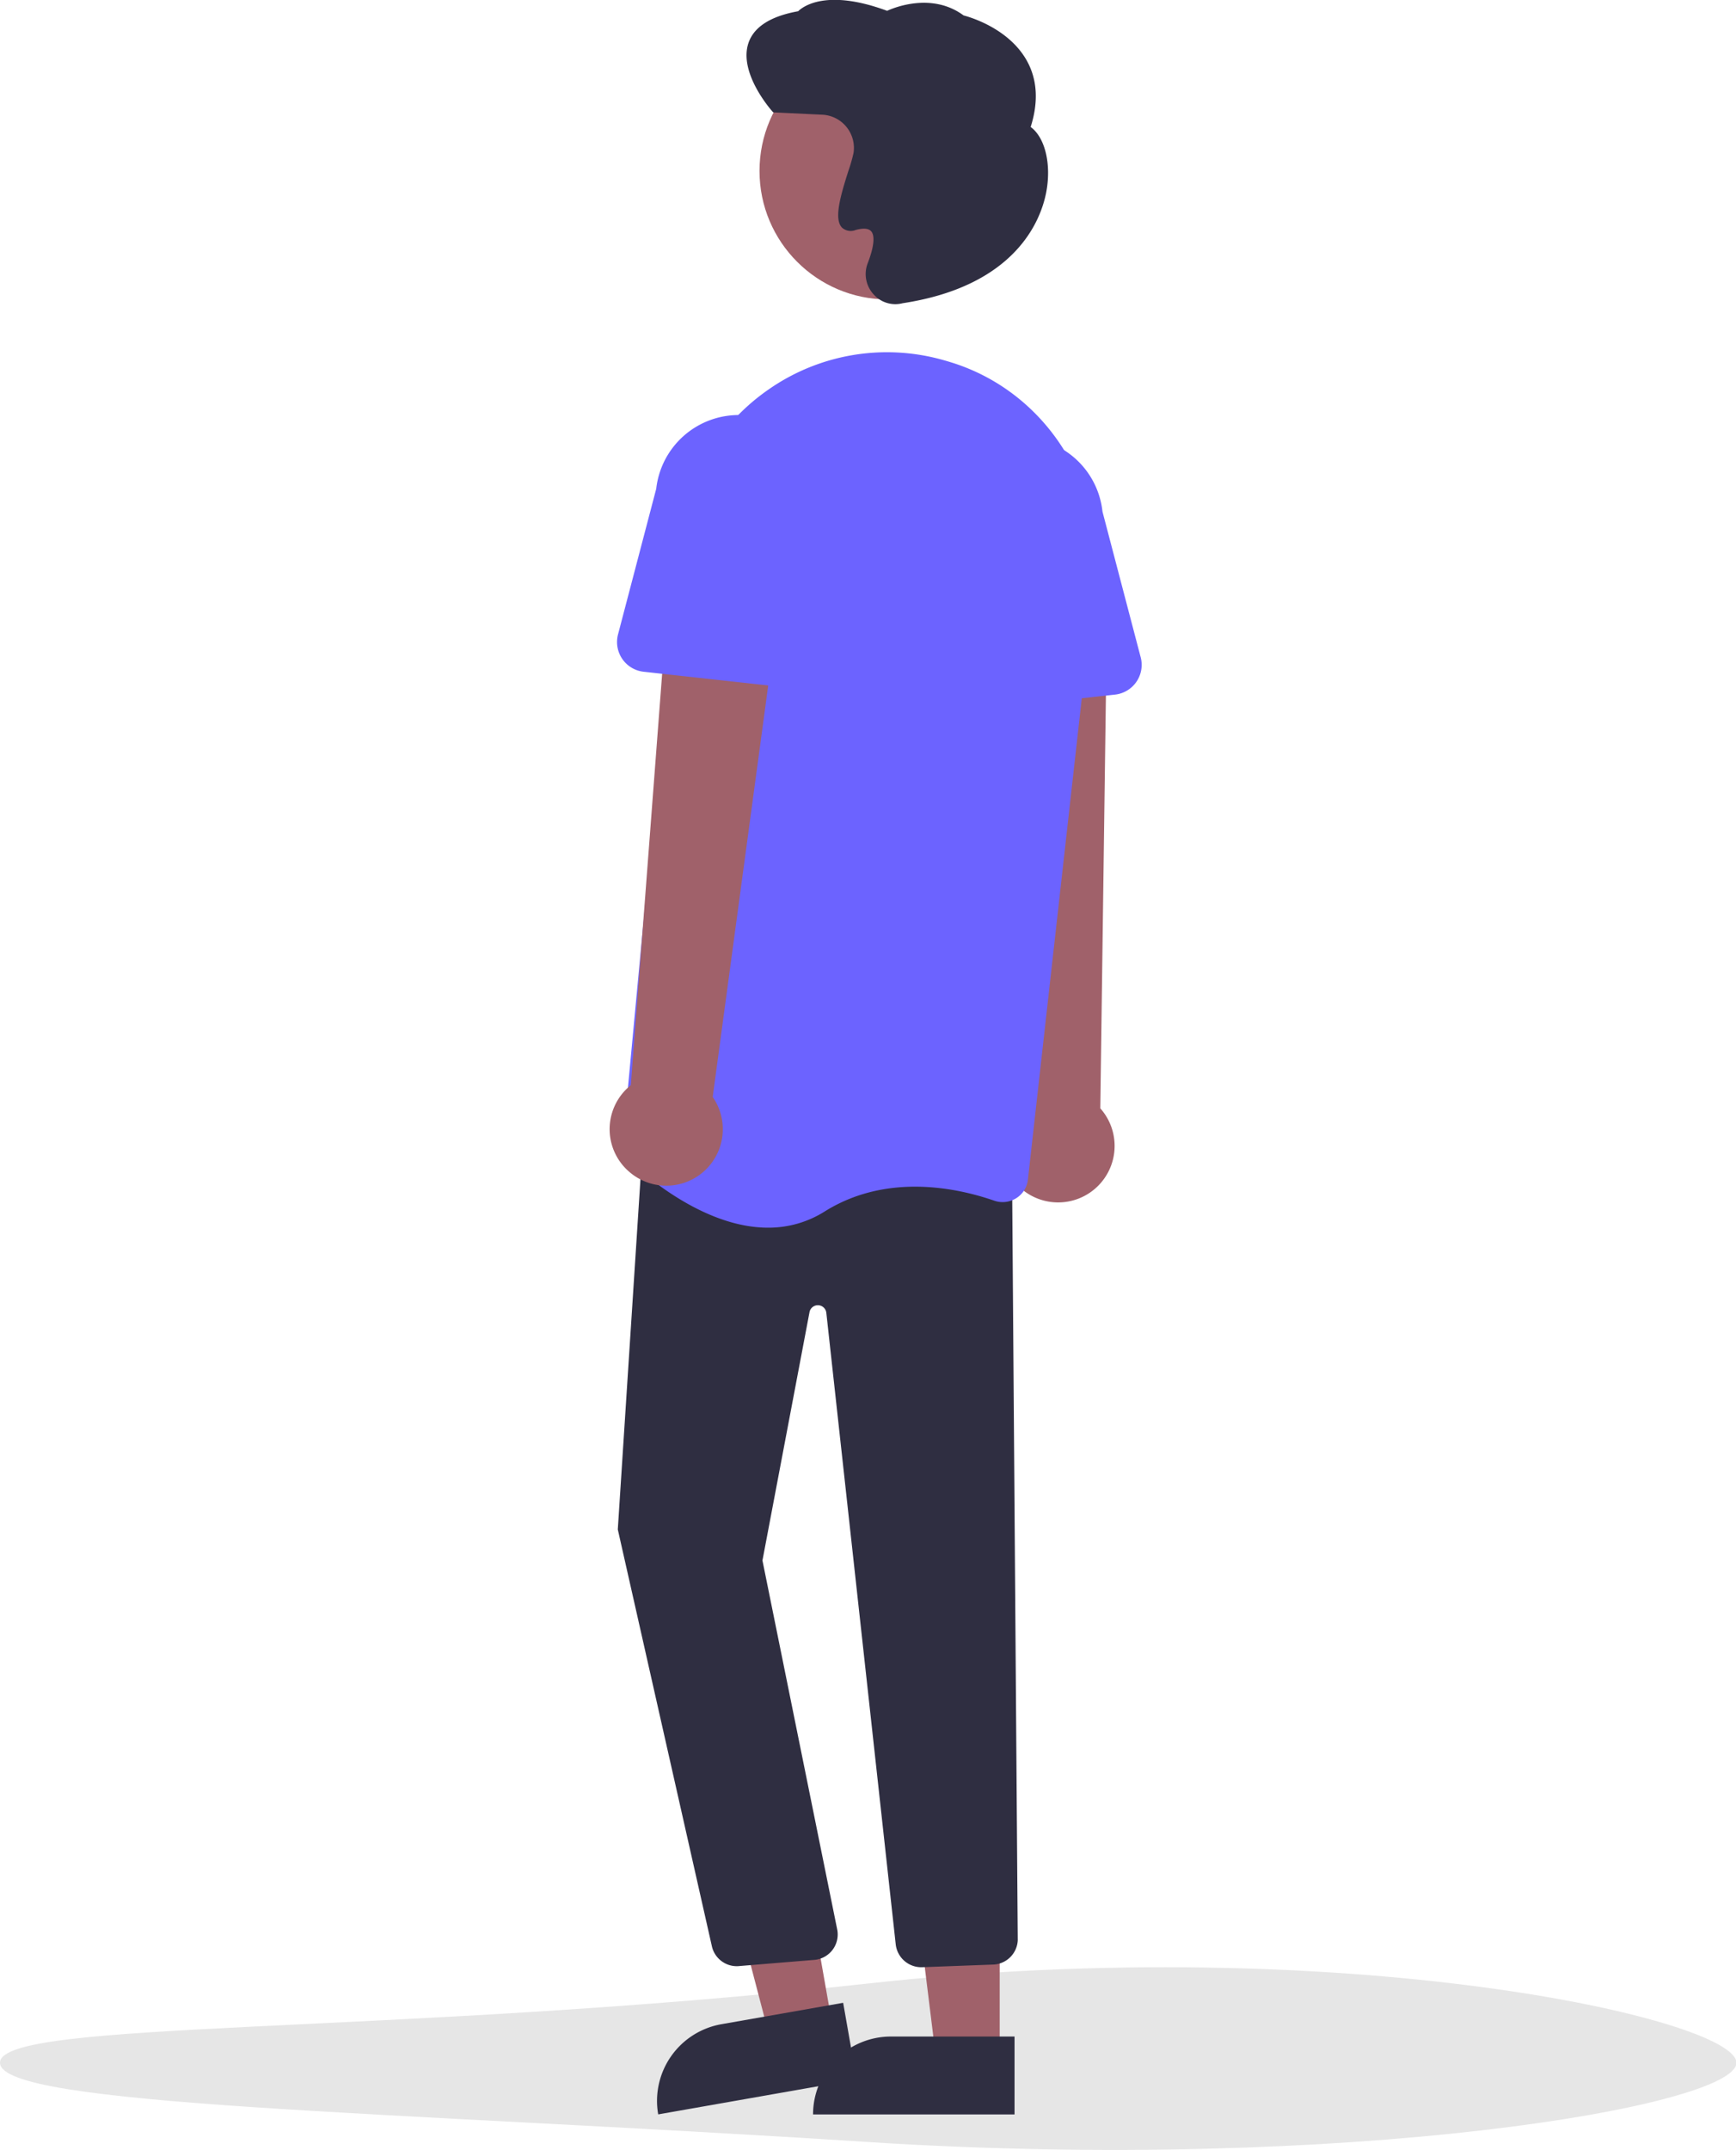 <svg xmlns="http://www.w3.org/2000/svg" xmlns:xlink="http://www.w3.org/1999/xlink" width="332" height="411" viewBox="0 0 332 411">
  <defs>
    <clipPath id="clip-child">
      <rect width="332" height="411"/>
    </clipPath>
  </defs>
  <g id="child" clip-path="url(#clip-child)">
    <g id="Group_6" data-name="Group 6" transform="translate(0 -0.026)">
      <path id="Path_79" data-name="Path 79" d="M167.1,752.008c0,8.369,74.431,9.26,166.04,15.153,91.527,5.887,166.04-6.784,166.04-15.153s-74.861-25.207-166.04-15.153C241.53,746.957,167.1,743.639,167.1,752.008Z" transform="translate(-167.099 -357.644)" fill="#e6e6e6"/>
      <path id="Path_111" data-name="Path 111" d="M303.87,570.537a10.743,10.743,0,0,1-1.582-16.4l-4.167-93.018,21.215,2.381L318.1,554.485a10.8,10.8,0,0,1-14.234,16.048Z" transform="translate(-107.672 -342.575)" fill="#a0616a"/>
      <path id="Path_112" data-name="Path 112" d="M93.543,574.966l-12.075,2.123L69.534,531.525l15.821-3.133Z" transform="translate(65.574 -188.156)" fill="#a0616a"/>
      <path id="Path_113" data-name="Path 113" d="M0,14.886H38.531V0H14.887A14.887,14.887,0,0,0,0,14.887Z" transform="translate(123.299 389.574) rotate(-9.971)" fill="#2f2e41"/>
      <path id="Path_114" data-name="Path 114" d="M54.482,581.01H42.222L36.39,533.722H54.484Z" transform="translate(136.703 -188.156)" fill="#a0616a"/>
      <path id="Path_115" data-name="Path 115" d="M0,14.887H38.531V0H14.887A14.887,14.887,0,0,0,0,14.887H0Z" transform="translate(155.493 389.352)" fill="#2f2e41"/>
      <path id="Path_116" data-name="Path 116" d="M340.809,717.09a4.715,4.715,0,0,0,.572-.034l14.43-1.187a4.881,4.881,0,0,0,4.243-5.659l-14.325-70.681,9-47.474a1.627,1.627,0,0,1,3.219.16l13.261,120.627a4.924,4.924,0,0,0,5.21,4.437l13.6-.506a4.888,4.888,0,0,0,4.536-4.631l-1.086-145.768-70.481-8.81-4.924,76.041.02.081,17.991,79.675a4.886,4.886,0,0,0,4.739,3.729Z" transform="translate(-199.915 -341.186)" fill="#2f2e41"/>
      <ellipse id="Ellipse_16" data-name="Ellipse 16" cx="24.561" cy="24.561" rx="24.561" ry="24.561" transform="translate(145.253 8.148)" fill="#a0616a"/>
      <path id="Path_117" data-name="Path 117" d="M330.612,577.467a20.111,20.111,0,0,0,10.857-3.106c11.9-7.436,25.411-4.481,32.407-2.057a4.88,4.88,0,0,0,4.221-.481,4.811,4.811,0,0,0,2.224-3.552l12.721-113.625c2.132-19.038-9.336-36.937-27.268-42.56h0q-1.011-.317-2.055-.6a39.569,39.569,0,0,0-32.972,5.723,40.2,40.2,0,0,0-17.167,29.353L302.869,560.949a4.807,4.807,0,0,0,1.527,4.007C308.152,568.428,319.05,577.466,330.612,577.467Z" transform="translate(-183.738 -342.744)" fill="#6c63ff"/>
      <path id="Path_118" data-name="Path 118" d="M299.343,479.012l28.7-3.156a5.717,5.717,0,0,0,4.9-7.134l-7.306-27.846a15.879,15.879,0,1,0-31.557,3.563L293,473.114a5.718,5.718,0,0,0,6.338,5.9Z" transform="translate(-114.793 -343.043)" fill="#6c63ff"/>
      <path id="Path_119" data-name="Path 119" d="M368.533,566.554a10.743,10.743,0,0,1,.406-16.468l7.073-92.842,20.789,4.68-12.2,90.414a10.8,10.8,0,0,1-16.064,14.216Z" transform="translate(-248.299 -342.602)" fill="#a0616a"/>
      <path id="Path_120" data-name="Path 120" d="M393.413,473.176a5.711,5.711,0,0,0,1.818-4.4L394.146,440.1a15.878,15.878,0,1,0-31.556-3.563l-7.306,27.846a5.717,5.717,0,0,0,4.905,7.134l28.7,3.156a5.711,5.711,0,0,0,4.52-1.5Z" transform="translate(-237.091 -343.072)" fill="#6c63ff"/>
      <path id="Path_121" data-name="Path 121" d="M340.138,401.771a5.683,5.683,0,0,0,1.3-.151l.125-.03c21.594-3.3,26.367-15.812,27.414-21.035,1.084-5.408-.15-10.628-2.94-12.656,1.521-4.8,1.277-9.061-.727-12.662-3.5-6.28-11.081-8.4-12.1-8.664-6.058-4.469-13.306-1.486-14.625-.881-11.719-4.335-16.2-.727-17.008.079-5.238.941-8.431,2.964-9.491,6.016-1.991,5.731,4.3,12.86,4.574,13.161l.14.156,9.38.447a6.358,6.358,0,0,1,5.981,7.317h0a29.609,29.609,0,0,1-.96,3.355c-1.6,5.006-2.8,9.283-1.254,10.909a2.51,2.51,0,0,0,2.625.455c1.467-.392,2.462-.31,2.958.245.77.859.535,3.035-.662,6.125a5.739,5.739,0,0,0,1.046,5.847,5.568,5.568,0,0,0,4.226,1.967Z" transform="translate(-168.928 -343.597)" fill="#2f2e41"/>
    </g>
  </g>
</svg>
